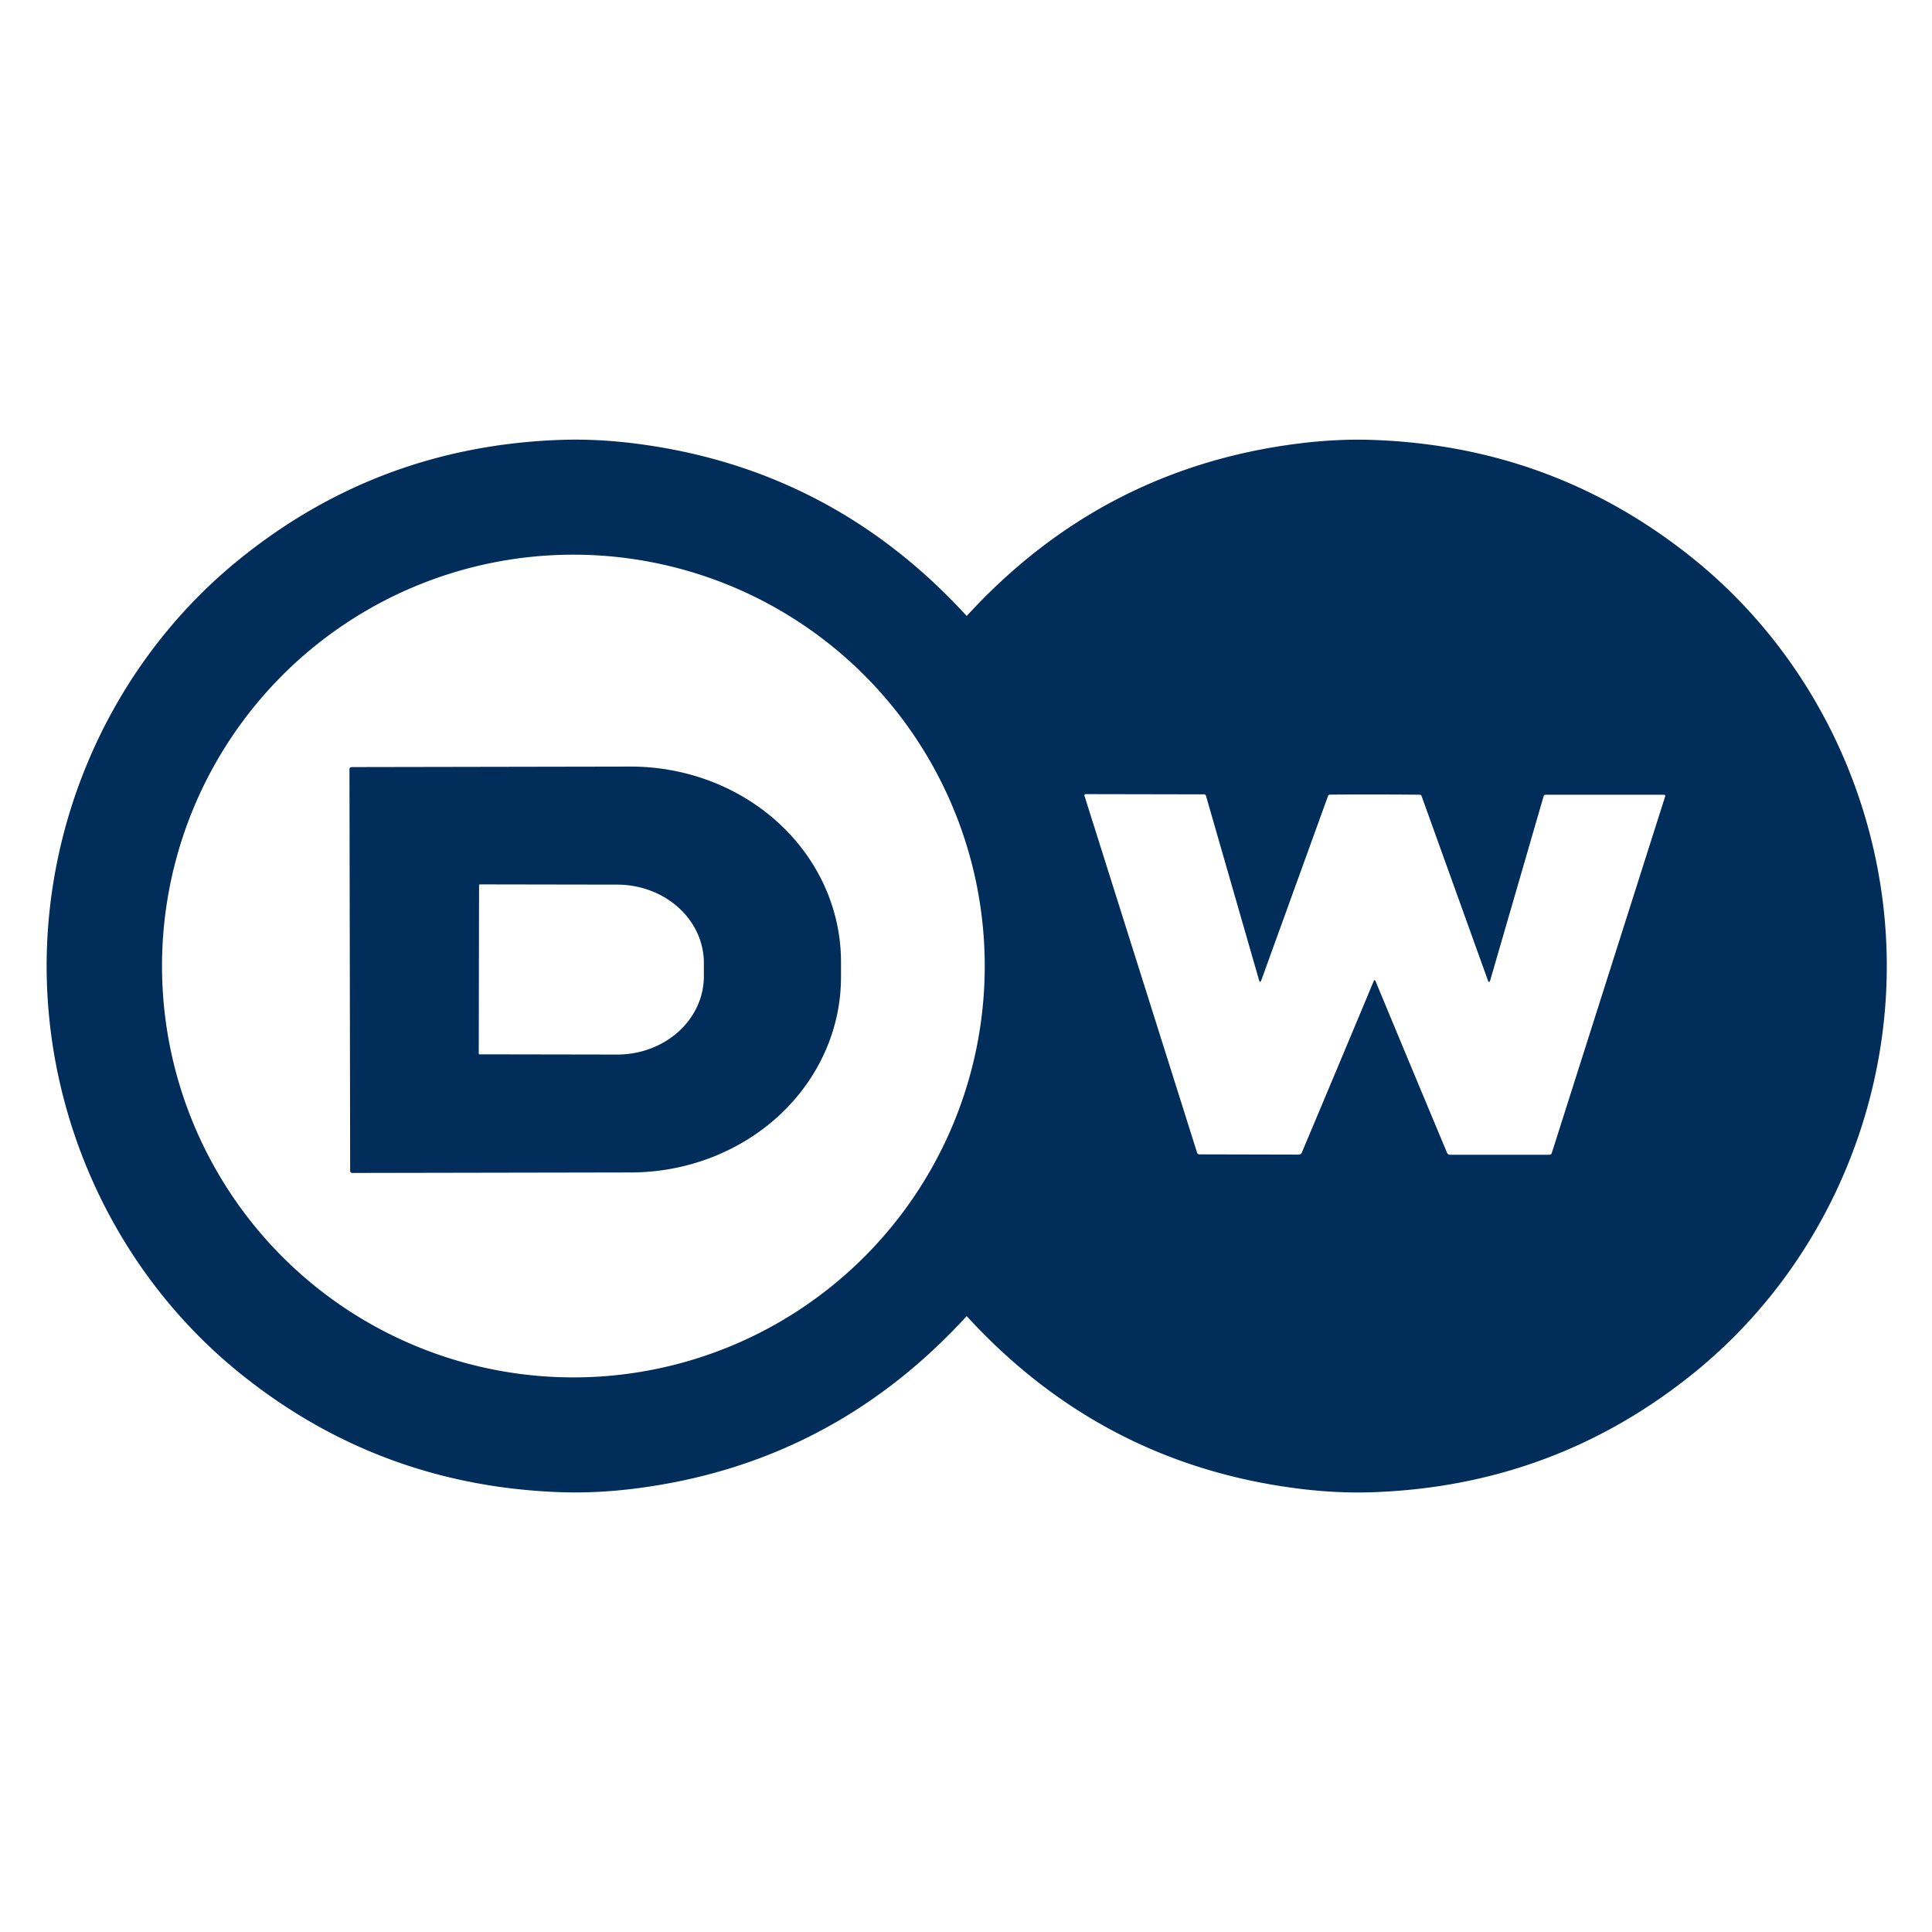 <?xml version="1.0" encoding="UTF-8" standalone="no"?>
<!DOCTYPE svg PUBLIC "-//W3C//DTD SVG 1.1//EN" "http://www.w3.org/Graphics/SVG/1.1/DTD/svg11.dtd">
<svg xmlns="http://www.w3.org/2000/svg" version="1.1" viewBox="0.00 0.00 500.00 500.00">
<path fill="#012d5b" d="
  M 250.19 159.39
  Q 250.19 159.39 250.20 159.39
  Q 250.21 159.39 250.22 159.38
  Q 285.04 121.37 335.55 114.85
  Q 345.91 113.51 355.46 113.86
  Q 402.37 115.56 438.46 144.78
  C 469.99 170.32 488.30 209.51 488.30 250.02
  C 488.30 290.53 469.98 329.72 438.45 355.26
  Q 402.37 384.48 355.45 386.18
  Q 345.90 386.53 335.55 385.19
  Q 285.04 378.66 250.22 340.65
  Q 250.21 340.64 250.19 340.64
  Q 250.19 340.64 250.18 340.64
  Q 250.17 340.64 250.17 340.64
  Q 250.15 340.64 250.14 340.65
  Q 215.32 378.66 164.81 385.18
  Q 154.45 386.52 144.90 386.17
  Q 97.99 384.47 61.91 355.25
  C 30.37 329.70 12.07 290.52 12.07 250.00
  C 12.07 209.49 30.38 170.31 61.92 144.77
  Q 98.00 115.54 144.91 113.85
  Q 154.46 113.50 164.82 114.84
  Q 215.33 121.36 250.15 159.38
  Q 250.16 159.39 250.17 159.39
  Q 250.18 159.39 250.19 159.39
  Z
  M 254.85 250.01
  A 106.46 106.46 0.0 0 0 148.39 143.55
  A 106.46 106.46 0.0 0 0 41.93 250.01
  A 106.46 106.46 0.0 0 0 148.39 356.47
  A 106.46 106.46 0.0 0 0 254.85 250.01
  Z
  M 355.75 253.67
  Q 355.88 253.67 355.97 253.87
  Q 365.12 275.94 374.50 298.35
  A 0.83 0.82 -11.2 0 0 375.26 298.85
  L 401.02 298.85
  A 0.60 0.60 0.0 0 0 401.59 298.43
  L 430.95 206.08
  A 0.31 0.31 0.0 0 0 430.65 205.68
  L 399.99 205.68
  A 0.52 0.52 0.0 0 0 399.49 206.05
  L 385.69 253.63
  Q 385.39 254.64 385.04 253.65
  L 367.91 206.03
  A 0.55 0.54 -9.9 0 0 367.40 205.67
  Q 362.04 205.62 355.80 205.61
  Q 349.57 205.60 344.21 205.65
  A 0.55 0.54 10.1 0 0 343.69 206.00
  L 326.46 253.59
  Q 326.11 254.58 325.81 253.56
  L 312.11 205.96
  A 0.52 0.52 0.0 0 0 311.61 205.58
  L 280.95 205.52
  A 0.31 0.31 0.0 0 0 280.65 205.92
  L 309.81 298.33
  A 0.60 0.60 0.0 0 0 310.38 298.75
  L 336.14 298.81
  A 0.83 0.82 11.3 0 0 336.90 298.31
  Q 346.33 275.92 355.53 253.87
  Q 355.62 253.67 355.75 253.67
  Z"
/>
<path fill="#012d5b" d="
  M 90.44 199.07
  A 0.55 0.55 0.0 0 1 90.99 198.52
  L 163.12 198.39
  A 54.44 50.54 -0.1 0 1 217.65 248.84
  L 217.65 252.80
  A 54.44 50.54 -0.1 0 1 163.30 303.43
  L 91.17 303.56
  A 0.55 0.55 0.0 0 1 90.62 303.01
  L 90.44 199.07
  Z
  M 123.98 229.10
  L 123.90 272.64
  A 0.22 0.22 0.0 0 0 124.12 272.86
  L 159.69 272.92
  A 22.43 20.25 0.1 0 0 182.16 252.71
  L 182.16 249.23
  A 22.43 20.25 0.1 0 0 159.77 228.94
  L 124.20 228.88
  A 0.22 0.22 0.0 0 0 123.98 229.10
  Z"
/>
</svg>
